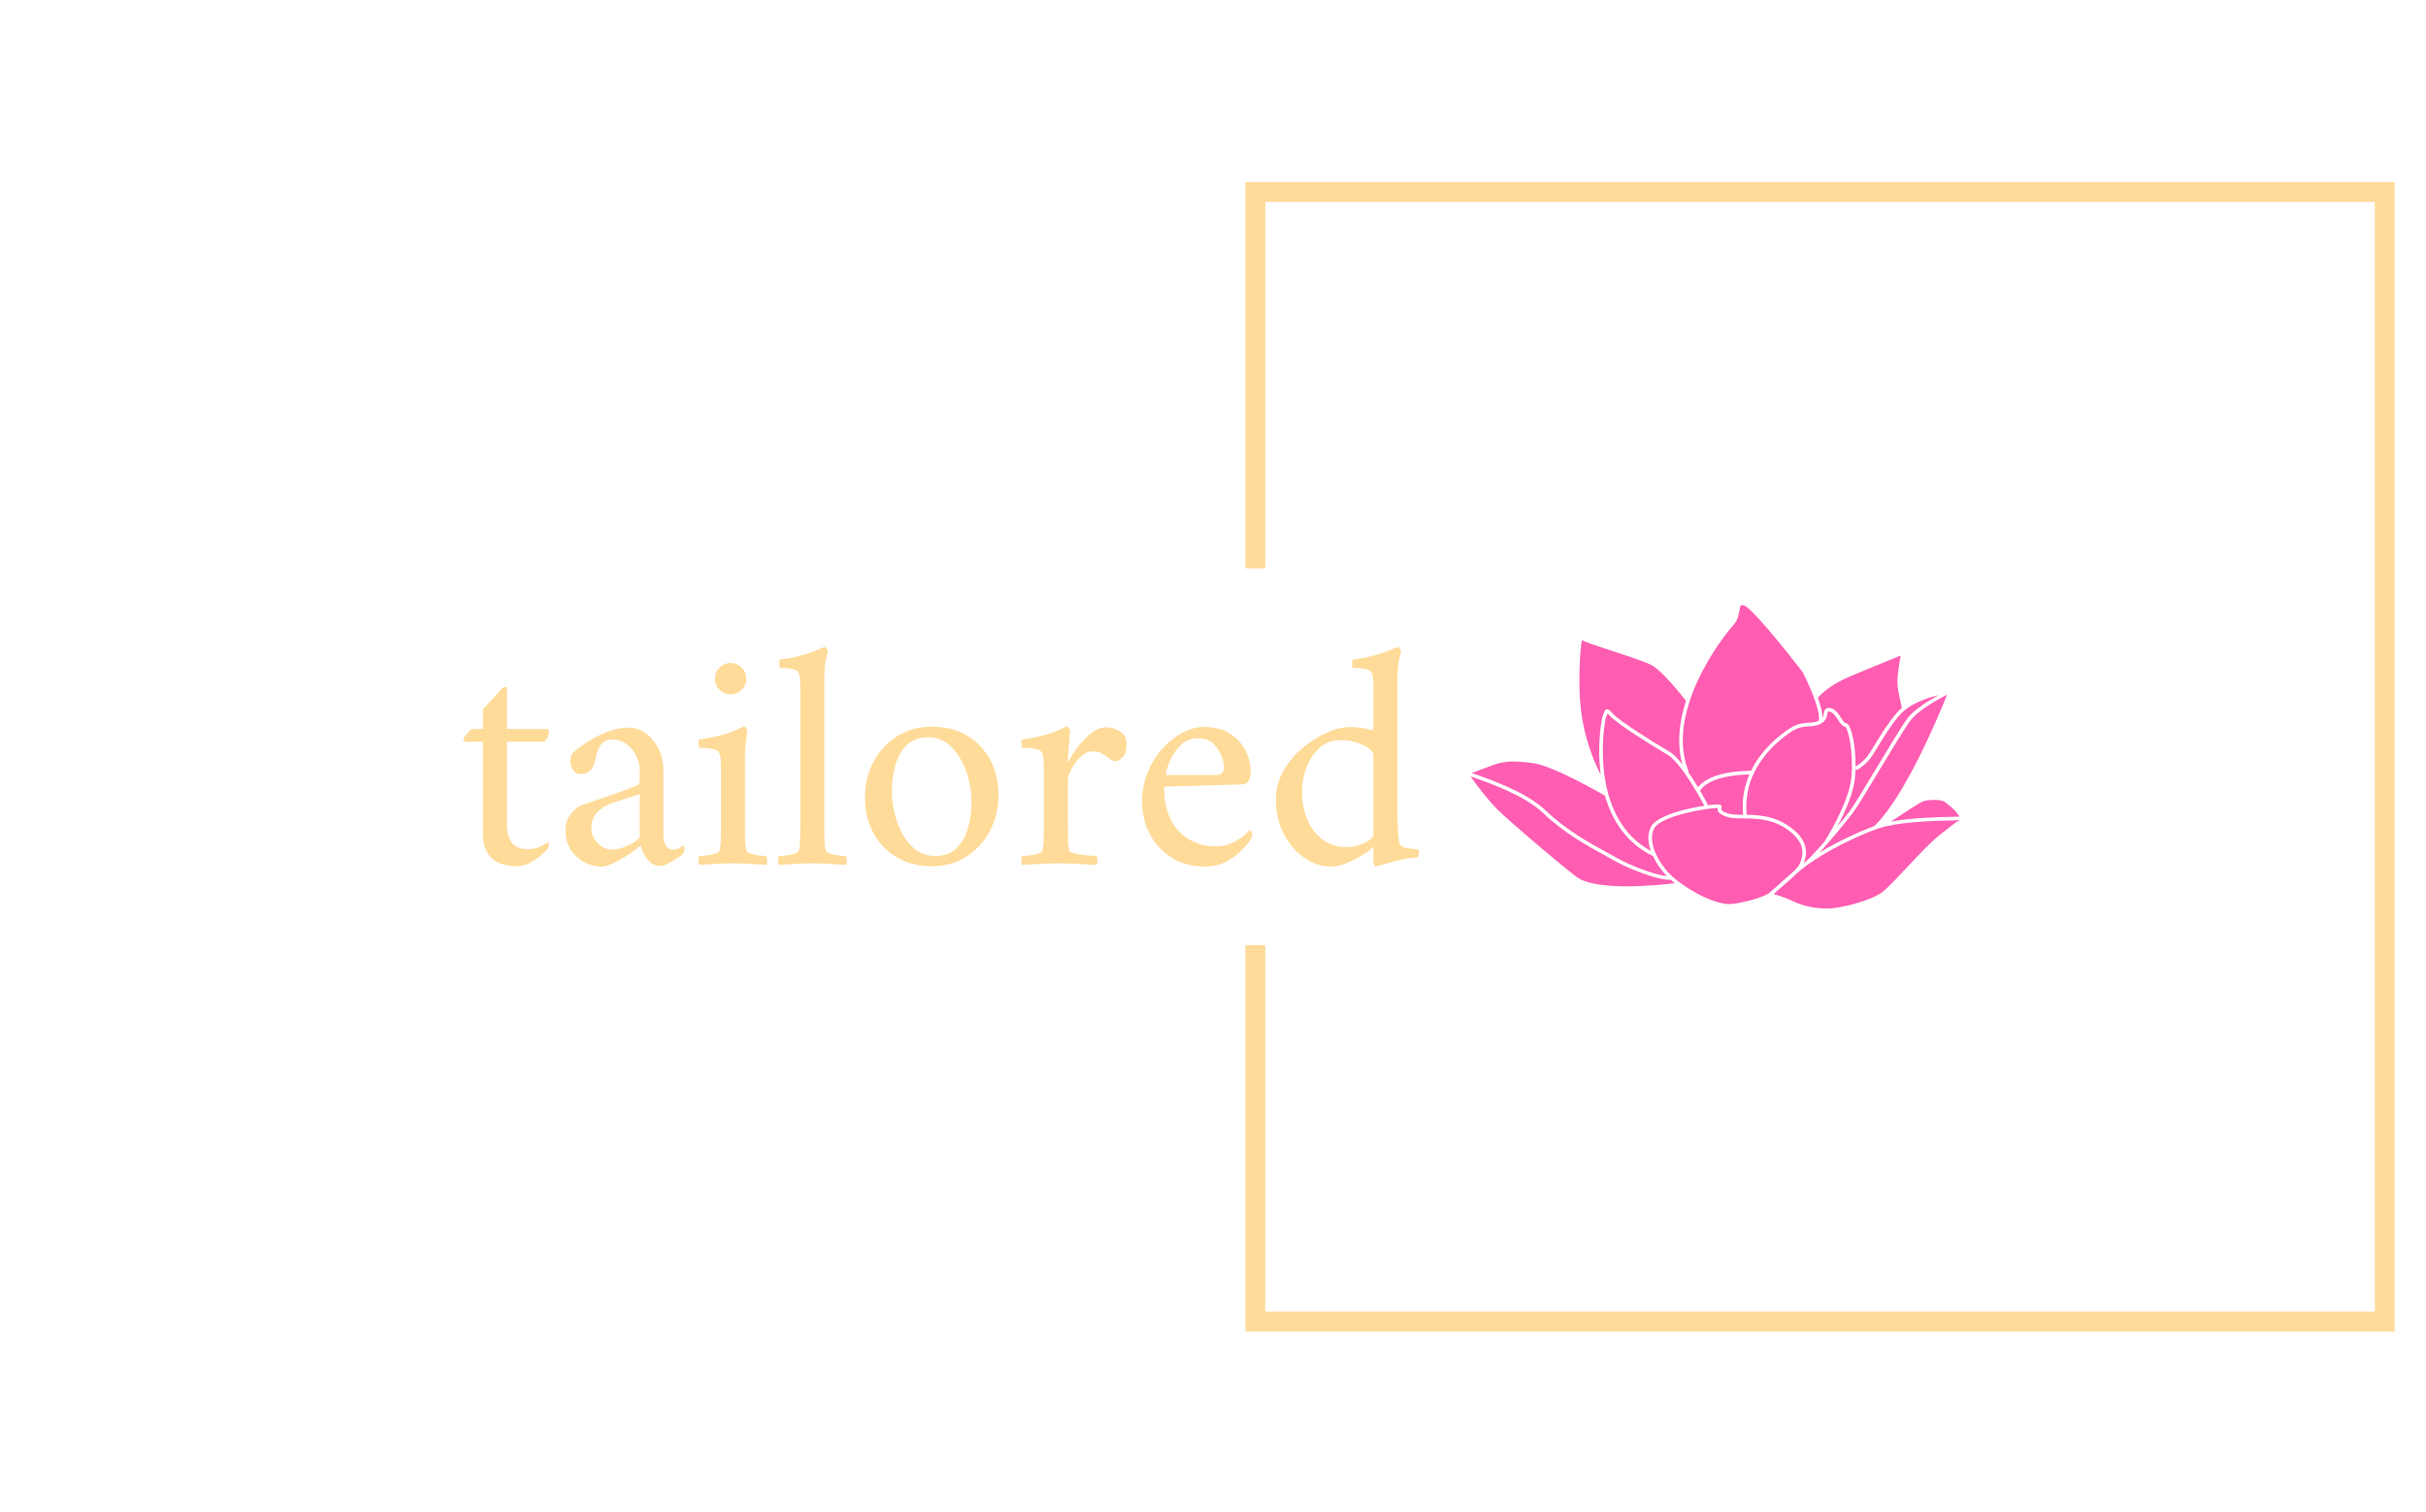 <svg xmlns="http://www.w3.org/2000/svg" version="1.1" xmlns:xlink="http://www.w3.org/1999/xlink" xmlns:svgjs="http://svgjs.dev/svgjs" width="1500" height="935" viewBox="0 0 1500 935"><g transform="matrix(1,0,0,1,-0.909,0.379)"><svg viewBox="0 0 396 247" data-background-color="#1f0f53" preserveAspectRatio="xMidYMid meet" height="935" width="1500" xmlns="http://www.w3.org/2000/svg" xmlns:xlink="http://www.w3.org/1999/xlink"><g id="tight-bounds" transform="matrix(1,0,0,1,0.24,-0.1)"><svg viewBox="0 0 395.52 247.2" height="247.2" width="395.52"><g><svg></svg></g><g><svg viewBox="0 0 395.52 247.2" height="247.2" width="395.52"><g transform="matrix(1,0,0,1,75.544,98.82)"><svg viewBox="0 0 244.431 49.561" height="49.561" width="244.431"><g><svg viewBox="0 0 244.431 49.561" height="49.561" width="244.431"><g><svg viewBox="0 0 382.754 77.607" height="49.561" width="244.431"><g transform="matrix(1,0,0,1,0,10.726)"><svg viewBox="0 0 244.431 56.155" height="56.155" width="244.431"><g id="textblocktransform"><svg viewBox="0 0 244.431 56.155" height="56.155" width="244.431" id="textblock"><g><svg viewBox="0 0 244.431 56.155" height="56.155" width="244.431"><g transform="matrix(1,0,0,1,0,0)"><svg width="244.431" viewBox="1 -33.9 149.28 34.3" height="56.155" data-palette-color="#ffdb99"><path d="M7.8-27.5L7.8-21.1 14.1-21.1Q14.35-21.1 14.35-20.55L14.35-20.55Q14.35-19.8 13.65-19.1L13.65-19.1 7.8-19.1 7.8-6.3Q7.8-2.3 11.05-2.3L11.05-2.3Q12.15-2.3 13.05-2.75 13.95-3.2 14.2-3.4L14.2-3.4Q14.35-3.35 14.35-3.1L14.35-3.1Q14.35-2.55 14.15-2.35L14.15-2.35Q13.8-1.95 13.08-1.3 12.35-0.65 11.35-0.15 10.35 0.35 9.15 0.35L9.15 0.35Q7.9 0.35 6.73-0.1 5.55-0.55 4.8-1.7 4.05-2.85 4.05-4.95L4.05-4.95 4.05-19.1 1.2-19.1Q1.1-19.1 1.05-19.28 1-19.45 1-19.55L1-19.55Q1-19.65 1.3-20.03 1.6-20.4 1.93-20.75 2.25-21.1 2.25-21.1L2.25-21.1 4.05-21.1 4.05-24.15Q4.55-24.7 5.23-25.43 5.9-26.15 6.45-26.78 7-27.4 7.05-27.45L7.05-27.45Q7.25-27.65 7.53-27.65 7.8-27.65 7.8-27.5L7.8-27.5ZM26.9-21.3L26.9-21.3Q28.3-21.3 29.52-20.4 30.75-19.5 31.5-18 32.25-16.5 32.25-14.6L32.25-14.6 32.25-4.55Q32.25-3.6 32.6-2.93 32.95-2.25 33.75-2.25L33.75-2.25Q34.45-2.25 34.85-2.55 35.25-2.85 35.35-2.9L35.35-2.9Q35.45-2.9 35.5-2.75 35.55-2.6 35.55-2.5L35.55-2.5Q35.55-1.95 35.3-1.55L35.3-1.55Q35-1.3 34.32-0.85 33.65-0.4 32.92-0.05 32.2 0.3 31.65 0.3L31.65 0.3Q30.6 0.3 29.77-0.75 28.95-1.8 28.7-2.9L28.7-2.9Q28.5-2.7 27.77-2.15 27.05-1.6 26.1-1.03 25.15-0.45 24.22-0.03 23.3 0.4 22.65 0.4L22.65 0.4Q20.25 0.4 18.6-1.23 16.95-2.85 16.95-5.2L16.95-5.2Q16.95-6.7 17.77-7.78 18.6-8.85 19.4-9.15L19.4-9.15Q20.8-9.65 22.52-10.23 24.25-10.8 25.75-11.35 27.25-11.9 27.95-12.2L27.95-12.2Q28.35-12.35 28.45-12.58 28.55-12.8 28.55-13.45L28.55-13.45 28.55-14.75Q28.55-15.85 28-16.93 27.45-18 26.5-18.73 25.55-19.45 24.35-19.45L24.35-19.45Q23.1-19.45 22.5-18.65 21.9-17.85 21.65-16.4L21.65-16.4Q21.2-14.05 19.35-14.05L19.35-14.05Q18.55-14.05 18.12-14.7 17.7-15.35 17.7-16.1L17.7-16.1Q17.7-16.25 17.8-16.68 17.9-17.1 18.05-17.3L18.05-17.3Q18.8-18 20.2-18.95 21.6-19.9 23.37-20.6 25.15-21.3 26.9-21.3ZM24.3-2.25L24.3-2.25Q25.15-2.25 26.15-2.65 27.15-3.05 27.85-3.53 28.55-4 28.55-4.25L28.55-4.25 28.55-10.9Q27.6-10.6 26.15-10.15 24.7-9.7 24-9.45L24-9.45Q22.7-8.95 21.85-8 21-7.05 21-5.65L21-5.65Q21-4.3 21.95-3.28 22.9-2.25 24.3-2.25ZM40.3-28.95L40.3-28.95Q40.3-29.95 41.02-30.68 41.75-31.4 42.75-31.4L42.75-31.4Q43.75-31.4 44.47-30.68 45.2-29.95 45.2-28.95L45.2-28.95Q45.2-27.95 44.47-27.23 43.75-26.5 42.75-26.5L42.75-26.5Q41.75-26.5 41.02-27.23 40.3-27.95 40.3-28.95ZM45-17.5L45-5.65Q45-4.55 45.02-3.6 45.05-2.65 45.25-2.05L45.25-2.05Q45.35-1.8 45.97-1.6 46.6-1.4 47.3-1.33 48-1.25 48.3-1.25L48.3-1.25Q48.45-1.05 48.47-0.55 48.5-0.05 48.3 0.15L48.3 0.15Q46.8 0.05 45.67-0.03 44.55-0.1 43.1-0.1L43.1-0.1Q41.7-0.1 40.55-0.03 39.4 0.05 37.9 0.15L37.9 0.15Q37.7-0.05 37.72-0.55 37.75-1.05 37.9-1.25L37.9-1.25Q38.2-1.25 38.92-1.33 39.65-1.4 40.3-1.6 40.95-1.8 41-2.05L41-2.05Q41.2-2.65 41.22-3.6 41.25-4.55 41.25-5.65L41.25-5.65 41.25-14.75Q41.25-15.25 41.22-16.05 41.2-16.85 41-17.3L41-17.3Q40.85-17.75 40.15-17.93 39.45-18.1 38.75-18.13 38.05-18.15 37.85-18.15L37.85-18.15Q37.8-18.25 37.75-18.75 37.7-19.25 37.85-19.45L37.85-19.45Q39.75-19.7 41.55-20.2 43.35-20.7 44.8-21.5L44.8-21.5Q45-21.5 45.17-21.2 45.35-20.9 45.35-20.7L45.35-20.7Q45.35-20.55 45.25-19.85 45.15-19.15 45.07-18.45 45-17.75 45-17.5L45-17.5ZM53.64-5.65L53.64-27.25Q53.64-27.8 53.62-28.58 53.59-29.35 53.39-29.8L53.39-29.8Q53.19-30.35 52.32-30.5 51.44-30.65 50.44-30.65L50.44-30.65Q50.39-30.65 50.37-31.28 50.34-31.9 50.49-31.95L50.49-31.95Q52.34-32.15 54.09-32.68 55.84-33.2 57.39-33.9L57.39-33.9Q57.59-33.9 57.77-33.63 57.94-33.35 57.94-33.1L57.94-33.1Q57.94-33.1 57.67-32 57.39-30.9 57.39-28.85L57.39-28.85 57.39-5.65Q57.39-4.55 57.42-3.6 57.44-2.65 57.64-2.05L57.64-2.05Q57.74-1.8 58.37-1.6 58.99-1.4 59.72-1.33 60.44-1.25 60.74-1.25L60.74-1.25Q60.89-1.05 60.92-0.55 60.94-0.05 60.74 0.15L60.74 0.15Q59.24 0.05 58.09-0.03 56.94-0.1 55.49-0.1L55.49-0.1Q54.09-0.1 52.97-0.03 51.84 0.05 50.34 0.15L50.34 0.15Q50.14-0.05 50.17-0.55 50.19-1.05 50.34-1.25L50.34-1.25Q50.64-1.25 51.34-1.33 52.04-1.4 52.69-1.6 53.34-1.8 53.39-2.05L53.39-2.05Q53.59-2.65 53.62-3.6 53.64-4.55 53.64-5.65L53.64-5.65ZM74.14-21.45L74.14-21.45Q77.39-21.45 79.72-20.05 82.04-18.65 83.32-16.25 84.59-13.85 84.59-10.8L84.59-10.8Q84.59-7.65 83.24-5.13 81.89-2.6 79.54-1.13 77.19 0.35 74.24 0.35L74.24 0.35Q71.04 0.35 68.67-1.07 66.29-2.5 65.02-4.93 63.74-7.35 63.74-10.4L63.74-10.4Q63.74-13.55 65.12-16.05 66.49-18.55 68.84-20 71.19-21.45 74.14-21.45ZM73.59-19.8L73.59-19.8Q71.54-19.8 70.29-18.57 69.04-17.35 68.49-15.43 67.94-13.5 67.94-11.4L67.94-11.4Q67.94-9.05 68.72-6.7 69.49-4.35 71.02-2.8 72.54-1.25 74.74-1.25L74.74-1.25Q76.84-1.25 78.07-2.48 79.29-3.7 79.84-5.65 80.39-7.6 80.39-9.65L80.39-9.65Q80.39-12.05 79.59-14.38 78.79-16.7 77.29-18.25 75.79-19.8 73.59-19.8ZM101.39-21.35L101.39-21.35Q102.34-21.35 103.19-20.93 104.04-20.5 104.39-19.9L104.39-19.9Q104.49-19.7 104.54-19.35 104.59-19 104.59-18.6L104.59-18.6Q104.59-17.25 103.96-16.65 103.34-16.05 102.94-16.05L102.94-16.05Q102.44-16.05 101.99-16.4 101.54-16.75 101.14-17L101.14-17Q100.79-17.25 100.41-17.43 100.04-17.6 99.34-17.6L99.34-17.6Q98.29-17.6 97.41-16.73 96.54-15.85 95.99-14.8 95.44-13.75 95.44-13.2L95.44-13.2 95.44-5.65Q95.44-4.55 95.46-3.6 95.49-2.65 95.69-2.05L95.69-2.05Q95.79-1.8 96.69-1.6 97.59-1.4 98.59-1.33 99.59-1.25 99.89-1.25L99.89-1.25Q100.04-1.05 100.06-0.55 100.09-0.05 99.89 0.15L99.89 0.15Q98.39 0.05 96.84-0.03 95.29-0.1 93.84-0.1L93.84-0.1Q92.44-0.1 91.14-0.03 89.84 0.05 88.34 0.15L88.34 0.15Q88.14-0.05 88.16-0.55 88.19-1.05 88.34-1.25L88.34-1.25Q88.64-1.25 89.36-1.33 90.09-1.4 90.74-1.6 91.39-1.8 91.44-2.05L91.44-2.05Q91.64-2.65 91.66-3.6 91.69-4.55 91.69-5.65L91.69-5.65 91.69-14.75Q91.69-15.25 91.66-16.05 91.64-16.85 91.44-17.3L91.44-17.3Q91.29-17.75 90.59-17.93 89.89-18.1 89.19-18.13 88.49-18.15 88.29-18.15L88.29-18.15Q88.24-18.25 88.19-18.75 88.14-19.25 88.29-19.45L88.29-19.45Q90.19-19.7 91.99-20.2 93.79-20.7 95.24-21.5L95.24-21.5Q95.44-21.5 95.61-21.2 95.79-20.9 95.79-20.7L95.79-20.7Q95.79-20.55 95.69-19.55 95.59-18.55 95.51-17.53 95.44-16.5 95.44-16.2L95.44-16.2Q95.44-16.05 95.51-16.05 95.59-16.05 95.64-16.1L95.64-16.1Q96.14-17.15 97.06-18.38 97.99-19.6 99.14-20.48 100.29-21.35 101.39-21.35ZM110.49-12.1L110.49-12.1Q110.44-9 111.54-6.9 112.64-4.8 114.49-3.78 116.34-2.75 118.49-2.75L118.49-2.75Q119.84-2.75 120.94-3.23 122.04-3.7 122.79-4.33 123.54-4.95 123.84-5.3L123.84-5.3Q123.89-5.3 124.06-5.13 124.24-4.95 124.24-4.65L124.24-4.65Q124.24-4.25 123.94-3.75L123.94-3.75Q123.49-3.05 122.54-2.08 121.59-1.1 120.14-0.35 118.69 0.4 116.79 0.4L116.79 0.4Q113.94 0.4 111.74-0.95 109.54-2.3 108.29-4.6 107.04-6.9 107.04-9.75L107.04-9.75Q107.04-12.2 107.91-14.33 108.79-16.45 110.21-18.03 111.64-19.6 113.34-20.5 115.04-21.4 116.64-21.4L116.64-21.4Q118.84-21.4 120.26-20.65 121.69-19.9 122.51-18.8 123.34-17.7 123.66-16.6 123.99-15.5 123.99-14.75L123.99-14.75Q123.99-13.7 123.74-13.1 123.49-12.5 122.79-12.45L122.79-12.45Q122.34-12.4 121.01-12.38 119.69-12.35 117.99-12.3 116.29-12.25 114.64-12.2 112.99-12.15 111.84-12.13 110.69-12.1 110.49-12.1ZM110.74-13.9L110.74-13.9 118.69-13.9Q119.14-13.9 119.46-14.15 119.79-14.4 119.84-15.05L119.84-15.05Q119.89-15.65 119.49-16.75 119.09-17.85 118.21-18.75 117.34-19.65 115.84-19.65L115.84-19.65Q114.29-19.65 113.29-18.78 112.29-17.9 111.71-16.78 111.14-15.65 110.91-14.78 110.69-13.9 110.74-13.9ZM139.58-21.4L139.58-21.4Q140.38-21.4 141.48-21.23 142.58-21.05 142.93-20.9L142.93-20.9Q143.18-20.9 143.18-21.9L143.18-21.9 143.18-27.25Q143.18-27.8 143.16-28.58 143.13-29.35 142.93-29.8L142.93-29.8Q142.73-30.35 141.83-30.5 140.93-30.65 139.93-30.65L139.93-30.65Q139.88-30.65 139.86-31.28 139.83-31.9 139.98-31.95L139.98-31.95Q141.83-32.15 143.61-32.68 145.38-33.2 146.93-33.9L146.93-33.9Q147.13-33.9 147.31-33.63 147.48-33.35 147.48-33.1L147.48-33.1Q147.48-33.1 147.21-32 146.93-30.9 146.93-28.85L146.93-28.85 146.93-7.95Q146.93-6.55 147.01-5.13 147.08-3.7 147.28-3.15L147.28-3.15Q147.53-2.6 148.46-2.48 149.38-2.35 149.88-2.3L149.88-2.3Q150.08-2.3 150.13-2.3L150.13-2.3Q150.23-2.25 150.26-2.02 150.28-1.8 150.28-1.7L150.28-1.7Q150.28-1.65 150.21-1.33 150.13-1 149.93-1L149.93-1Q148.68-0.95 147.21-0.6 145.73-0.25 144.68 0.08 143.63 0.4 143.58 0.4L143.58 0.4Q143.38 0.4 143.28 0.05 143.18-0.3 143.18-0.55L143.18-0.55 143.18-2.25Q143.18-2.7 143.03-2.55L143.03-2.55Q142.68-2.15 141.56-1.45 140.43-0.75 139.08-0.18 137.73 0.4 136.53 0.4L136.53 0.4Q134.33 0.4 132.36-0.98 130.38-2.35 129.16-4.73 127.93-7.1 127.93-10.05L127.93-10.05Q127.93-12.45 129.11-14.53 130.28-16.6 132.11-18.13 133.93-19.65 135.93-20.53 137.93-21.4 139.58-21.4ZM137.98-19.35L137.98-19.35Q136.13-19.35 134.81-18.18 133.48-17 132.76-15.15 132.03-13.3 132.03-11.25L132.03-11.25Q132.03-8.95 132.83-7 133.63-5.05 135.18-3.85 136.73-2.65 138.93-2.65L138.93-2.65Q140.58-2.65 141.88-3.33 143.18-4 143.18-4.6L143.18-4.6 143.18-16.95Q143.18-17.8 141.61-18.57 140.03-19.35 137.98-19.35Z" opacity="1" transform="matrix(1,0,0,1,0,0)" fill="#ffdb99" class="wordmark-text-0" data-fill-palette-color="primary" id="text-0"></path></svg></g></svg></g></svg></g></svg></g><g transform="matrix(1,0,0,1,257.688,0)"><svg viewBox="0 0 125.066 77.607" height="77.607" width="125.066"><g><svg xmlns="http://www.w3.org/2000/svg" xmlns:xlink="http://www.w3.org/1999/xlink" version="1.1" x="0" y="0" viewBox="0.441 20.494 100 62.053" enable-background="new 0 0 101 101" xml:space="preserve" height="77.607" width="125.066" class="icon-icon-0" data-fill-palette-color="accent" id="icon-0"><g fill="#ff5db2" data-fill-palette-color="accent"><path fill="#ff5db2" d="M67.688 73.438c-0.152 0.369-0.551 0.853-1.074 1.385l-0.002 0.002c-3.719 3.325-5.17 4.57-5.27 4.655 0 0.001-0.002 0.001-0.002 0.001-1.891 1.138-6.461 2.169-8.184 2.169-0.092 0-0.172-0.004-0.238-0.009-3.845-0.361-8.905-3.519-11.27-5.647-2.539-2.284-5.241-6.966-3.708-9.811 1.409-2.62 10.791-4.195 13.031-4.196-0.178 0.666 0.094 1.208 1.79 1.802 0.889 0.312 2.051 0.321 3.395 0.33 2.533 0.019 5.686 0.04 8.736 2.071C69.441 69.225 68.256 72.069 67.688 73.438z" data-fill-palette-color="accent"></path></g><g fill="#ff5db2" data-fill-palette-color="accent"><path fill="#ff5db2" d="M100.441 64.486c-0.789 0.388-1.709 1.121-3.412 2.473-0.277 0.222-0.576 0.46-0.9 0.714-1.574 1.246-4.053 3.88-6.449 6.426-2.064 2.195-4.016 4.267-5.027 5.053-2.129 1.655-7.613 3.11-10.309 3.343-2.629 0.229-5.617-0.306-7.994-1.431-1.553-0.736-3.08-1.218-3.953-1.462 0.01-0.007 0.02-0.017 0.025-0.023 0.459-0.458 1.166-1.066 1.914-1.709 0.943-0.811 1.959-1.68 2.744-2.48 0.002-0.002 0.002-0.002 0.004-0.004 0.006-0.006 0.012-0.01 0.018-0.015 0.594-0.531 1.252-1.059 1.963-1.585 0.039-0.025 0.08-0.057 0.123-0.088 4.07-2.969 9.742-5.733 14.107-7.347 4.182-1.545 11.496-1.723 15.424-1.815C99.396 64.519 99.979 64.504 100.441 64.486z" data-fill-palette-color="accent"></path></g><g fill="#ff5db2" data-fill-palette-color="accent"><path fill="#ff5db2" d="M100.361 63.755c-0.453 0.019-1.023 0.031-1.66 0.048-3.078 0.073-8.207 0.198-12.359 0.987 2.484-1.657 5.699-3.763 6.379-4.064 1.033-0.46 3.693-0.553 4.531-0.031C97.279 60.713 99.625 62.29 100.361 63.755z" data-fill-palette-color="accent"></path></g><g fill="#ff5db2" data-fill-palette-color="accent"><path fill="#ff5db2" d="M97.859 38.803c-1.623 4.061-8.576 20.831-14.889 26.887-3.207 1.19-7.426 3.104-11.166 5.382 2.453-2.706 5.633-6.572 6.77-8.067 0.814-1.069 3.01-4.721 5.336-8.585 2.664-4.426 5.418-9.002 6.51-10.412C91.971 41.999 96.072 39.731 97.859 38.803z" data-fill-palette-color="accent"></path></g><g fill="#ff5db2" data-fill-palette-color="accent"><path fill="#ff5db2" d="M78.283 55.73c-0.465 5.138-5.268 12.771-5.492 13.124 0 0.002 0 0.002-0.002 0.004-1.625 1.868-3.16 3.537-3.938 4.171-0.004 0.002-0.008 0.006-0.01 0.006-0.096 0.071-0.193 0.143-0.289 0.214 0.615-1.608 1.305-4.627-3.254-7.668-2.945-1.964-5.926-2.158-8.422-2.188-0.939-9.379 6.152-15.076 9.271-17.105 1.295-0.841 2.393-0.917 3.455-0.991 0.869-0.061 1.689-0.117 2.51-0.586 1.01-0.577 1.154-1.401 1.25-1.949 0.094-0.531 0.096-0.541 0.473-0.487 0.65 0.09 1.223 0.949 1.727 1.707 0.482 0.728 0.902 1.359 1.459 1.387C77.637 45.796 78.75 50.584 78.283 55.73z" data-fill-palette-color="accent"></path><path fill="#ff5db2" d="M96.119 38.903c-2.061 1.149-4.967 2.955-6.281 4.655-1.117 1.445-3.881 6.039-6.555 10.481-2.316 3.849-4.504 7.483-5.291 8.521-0.566 0.744-1.496 1.901-2.564 3.188 1.49-2.807 3.299-6.777 3.586-9.952 0.059-0.64 0.092-1.285 0.105-1.929l0.148 0.394c0.041-0.017 1.074-0.414 2.471-1.927 0.58-0.628 1.23-1.698 2.053-3.054 1.145-1.881 2.566-4.224 4.416-6.358 0.32-0.37 0.686-0.711 1.088-1.024l0.1-0.005c-0.002-0.022-0.004-0.045-0.004-0.069C91.375 40.297 94.141 39.395 96.119 38.903z" data-fill-palette-color="accent"></path></g><g fill="#ff5db2" data-fill-palette-color="accent"><path fill="#ff5db2" d="M88.604 41.512c-0.344 0.289-0.662 0.599-0.949 0.931-1.889 2.182-3.33 4.552-4.488 6.457-0.77 1.268-1.436 2.363-1.967 2.938-1.006 1.088-1.791 1.542-2.074 1.684 0.037-3.961-0.699-7.705-1.535-8.619-0.162-0.176-0.34-0.266-0.527-0.266-0.184 0-0.627-0.665-0.891-1.063-0.59-0.887-1.258-1.891-2.234-2.028-1.08-0.15-1.209 0.595-1.295 1.088-0.051 0.286-0.1 0.576-0.262 0.847-0.039-1.12-0.443-2.581-0.961-4.026 2.482-2.851 6.822-4.472 6.867-4.488l0.025-0.011c1.119-0.507 7.939-3.28 10.049-4.138-0.225 1.238-0.676 3.903-0.676 5.413 0 1.278 0.387 2.94 0.67 4.153C88.455 40.816 88.547 41.211 88.604 41.512z" data-fill-palette-color="accent"></path></g><g fill="#ff5db2" data-fill-palette-color="accent"><path fill="#ff5db2" d="M43.726 53.072c-0.938-1.174-1.89-2.15-2.75-2.647-3.295-1.901-10.122-6.239-11.392-7.624-0.728-0.793-1.013-1.064-1.363-0.993-0.297 0.059-0.394 0.332-0.48 0.573-0.051 0.145-0.11 0.31-0.21 0.485-0.29 0.504-1.346 6.032-0.522 12.291-1.517-2.848-3.422-7.823-4.048-13.289-0.632-5.519-0.154-12.573 0.212-14.188 0.709 0.389 2.411 0.971 6.116 2.176 3.275 1.066 6.988 2.275 8.269 3.008 2.112 1.205 5.827 5.849 6.892 7.208C42.909 44.864 42.66 49.271 43.726 53.072z" data-fill-palette-color="accent"></path><path fill="#ff5db2" d="M48.221 61.531c-3.761 0.566-9.687 2.001-10.924 4.303-0.779 1.445-0.643 3.215-0.024 4.946-3.845-2.092-6.609-5.479-8.225-10.078-2.722-7.754-1.246-16.719-0.881-17.47 0.125-0.22 0.202-0.425 0.257-0.579 0.203 0.189 0.502 0.513 0.621 0.645 1.372 1.496 8.36 5.913 11.566 7.762C43.455 52.702 47.646 60.447 48.221 61.531z" data-fill-palette-color="accent"></path></g><g fill="#ff5db2" data-fill-palette-color="accent"><path fill="#ff5db2" d="M40.527 75.922c-2.354-0.211-7.477-2.132-10.298-3.759-0.569-0.33-1.22-0.686-1.975-1.096-3.308-1.802-8.307-4.527-12.485-8.551-3.861-3.714-11.282-6.326-14.451-7.441-0.231-0.083-0.459-0.163-0.665-0.237 0.475-0.17 1.101-0.406 1.874-0.701 1.475-0.563 3.145-1.198 3.779-1.324l0.253-0.054c1.143-0.236 2.44-0.503 6.587 0.058 4.127 0.557 13.535 5.964 14.746 6.666 0.062 0.22 0.128 0.44 0.198 0.661 1.728 5.502 4.959 9.43 9.609 11.677h0.002C38.423 73.37 39.474 74.83 40.527 75.922z" data-fill-palette-color="accent"></path></g><g fill="#ff5db2" data-fill-palette-color="accent"><path fill="#ff5db2" d="M42.168 77.378C38.695 77.8 25.938 79.1 21.968 76.015c-4.926-3.83-13.726-11.424-15.845-13.496-1.852-1.808-4.59-5.215-5.682-6.978 0.189 0.066 0.399 0.142 0.636 0.224 3.123 1.102 10.438 3.677 14.184 7.281 4.25 4.089 9.302 6.842 12.645 8.664 0.749 0.409 1.396 0.763 1.958 1.087 2.83 1.634 8.666 3.872 11.102 3.872 0.116 0 0.224-0.005 0.325-0.016C41.553 76.886 41.848 77.129 42.168 77.378z" data-fill-palette-color="accent"></path></g><g fill="#ff5db2" data-fill-palette-color="accent"><path fill="#ff5db2" d="M71.613 44.146c0 0.002 0 0.002 0 0.002-0.633 0.32-1.297 0.364-2.061 0.417-1.102 0.077-2.35 0.163-3.803 1.108-2.068 1.345-5.822 4.248-8 8.729-1.373-0.019-8.238 0.065-10.841 3.337-0.59-0.973-1.27-2.04-1.986-3.061l0.116-0.048c-2.002-4.795-1.288-10.077 0.177-14.542l0.106-0.08c-0.009-0.013-0.027-0.037-0.055-0.074 0.503-1.511 1.091-2.927 1.687-4.194 2.716-5.783 6.348-10.246 7.172-11.125 0.908-0.967 1.1-2.132 1.242-2.98 0.084-0.504 0.164-0.978 0.352-1.097 0.135-0.084 0.4-0.031 0.598 0.025 1.438 0.423 7.955 8.386 12 13.652C69.406 36.31 72.023 41.99 71.613 44.146z" data-fill-palette-color="accent"></path><path fill="#ff5db2" d="M56.141 63.385c-1.268-0.009-2.365-0.018-3.137-0.287-1.457-0.51-1.367-0.793-1.309-0.98 0.049-0.151 0.129-0.404-0.035-0.648-0.133-0.199-0.387-0.216-0.684-0.216-0.466 0-1.295 0.071-2.325 0.216l0.286-0.147c-0.068-0.132-0.696-1.328-1.621-2.898 2.051-2.98 8.229-3.27 10.096-3.286C56.402 57.482 55.838 60.232 56.141 63.385z" data-fill-palette-color="accent"></path></g></svg></g></svg></g></svg></g></svg></g></svg></g><path d="M203.296 92.82L203.296 29.743 391.009 29.743 391.009 217.457 203.296 217.457 203.296 154.38 206.53 154.38 206.53 214.223 387.775 214.223 387.775 32.977 206.53 32.977 206.53 92.82Z" fill="#ffdb99" stroke="transparent" data-fill-palette-color="tertiary"></path></svg></g><defs></defs></svg><rect width="395.52" height="247.2" fill="none" stroke="none" visibility="hidden"></rect></g></svg></g></svg>